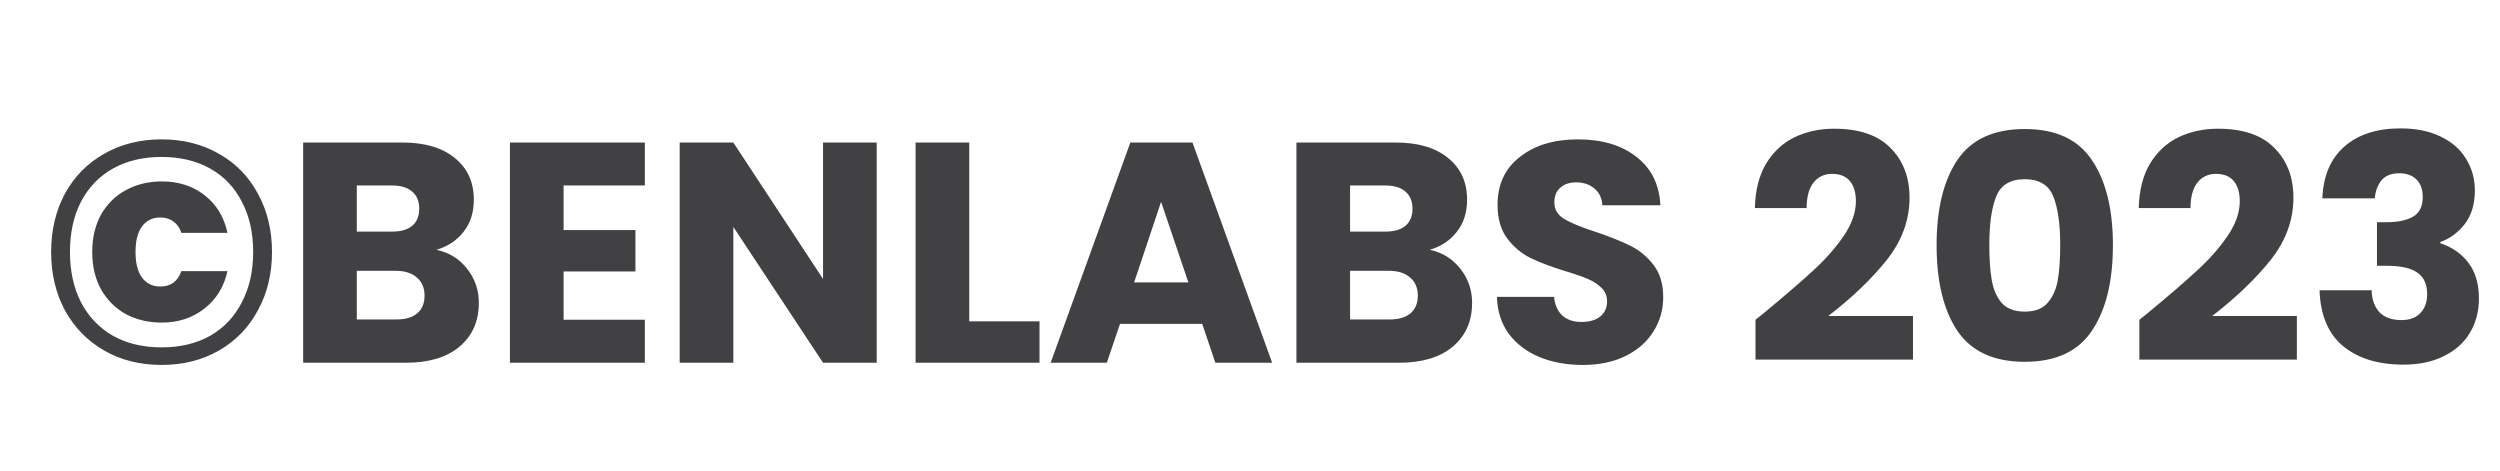 <svg width="510" height="96" viewBox="0 0 510 96" fill="none" xmlns="http://www.w3.org/2000/svg">
<rect width="510" height="96" fill="white"/>
<g filter="url(#filter0_i_1_23)">
<path d="M32.96 24.432C37.355 24.432 41.259 25.413 44.672 27.376C48.085 29.296 50.731 32.005 52.608 35.504C54.528 39.003 55.488 42.971 55.488 47.408C55.488 51.845 54.528 55.813 52.608 59.312C50.731 62.811 48.085 65.541 44.672 67.504C41.259 69.467 37.355 70.448 32.96 70.448C28.565 70.448 24.661 69.467 21.248 67.504C17.835 65.541 15.168 62.811 13.248 59.312C11.371 55.813 10.432 51.845 10.432 47.408C10.432 42.971 11.371 39.003 13.248 35.504C15.168 32.005 17.835 29.296 21.248 27.376C24.661 25.413 28.565 24.432 32.96 24.432ZM32.96 28.016C29.163 28.016 25.856 28.805 23.04 30.384C20.224 31.963 18.048 34.224 16.512 37.168C15.019 40.069 14.272 43.483 14.272 47.408C14.272 51.291 15.019 54.704 16.512 57.648C18.048 60.592 20.224 62.875 23.04 64.496C25.856 66.075 29.163 66.864 32.96 66.864C36.757 66.864 40.064 66.075 42.88 64.496C45.696 62.875 47.851 60.592 49.344 57.648C50.88 54.704 51.648 51.291 51.648 47.408C51.648 43.483 50.88 40.069 49.344 37.168C47.851 34.224 45.696 31.963 42.88 30.384C40.064 28.805 36.757 28.016 32.96 28.016ZM33.024 33.008C30.293 33.008 27.84 33.605 25.664 34.8C23.531 35.952 21.845 37.616 20.608 39.792C19.413 41.968 18.816 44.507 18.816 47.408C18.816 50.309 19.413 52.848 20.608 55.024C21.845 57.2 23.531 58.885 25.664 60.08C27.84 61.232 30.293 61.808 33.024 61.808C36.395 61.808 39.296 60.848 41.728 58.928C44.16 57.008 45.717 54.469 46.4 51.312H36.992C36.267 53.403 34.837 54.448 32.704 54.448C31.125 54.448 29.888 53.851 28.992 52.656C28.096 51.461 27.648 49.712 27.648 47.408C27.648 45.104 28.096 43.355 28.992 42.16C29.888 40.965 31.125 40.368 32.704 40.368C33.771 40.368 34.667 40.645 35.392 41.2C36.16 41.755 36.693 42.523 36.992 43.504H46.4C45.717 40.261 44.16 37.701 41.728 35.824C39.339 33.947 36.437 33.008 33.024 33.008ZM89.043 46.96C91.646 47.515 93.736 48.816 95.315 50.864C96.894 52.869 97.683 55.173 97.683 57.776C97.683 61.531 96.36 64.517 93.715 66.736C91.112 68.912 87.464 70 82.771 70H61.843V25.072H82.067C86.632 25.072 90.195 26.117 92.755 28.208C95.358 30.299 96.659 33.136 96.659 36.72C96.659 39.365 95.955 41.563 94.547 43.312C93.182 45.061 91.347 46.277 89.043 46.96ZM72.787 43.248H79.955C81.747 43.248 83.112 42.864 84.051 42.096C85.032 41.285 85.523 40.112 85.523 38.576C85.523 37.04 85.032 35.867 84.051 35.056C83.112 34.245 81.747 33.84 79.955 33.84H72.787V43.248ZM80.851 61.168C82.686 61.168 84.094 60.763 85.075 59.952C86.099 59.099 86.611 57.883 86.611 56.304C86.611 54.725 86.078 53.488 85.011 52.592C83.987 51.696 82.558 51.248 80.723 51.248H72.787V61.168H80.851ZM114.974 33.84V42.928H129.63V51.376H114.974V61.232H131.55V70H104.03V25.072H131.55V33.84H114.974ZM178.847 70H167.903L149.599 42.288V70H138.655V25.072H149.599L167.903 52.912V25.072H178.847V70ZM197.724 61.552H212.06V70H186.78V25.072H197.724V61.552ZM245.248 62.064H228.48L225.792 70H214.336L230.592 25.072H243.264L259.52 70H247.936L245.248 62.064ZM242.432 53.616L236.864 37.168L231.36 53.616H242.432ZM291.668 46.96C294.271 47.515 296.361 48.816 297.94 50.864C299.519 52.869 300.308 55.173 300.308 57.776C300.308 61.531 298.985 64.517 296.34 66.736C293.737 68.912 290.089 70 285.396 70H264.468V25.072H284.692C289.257 25.072 292.82 26.117 295.38 28.208C297.983 30.299 299.284 33.136 299.284 36.72C299.284 39.365 298.58 41.563 297.172 43.312C295.807 45.061 293.972 46.277 291.668 46.96ZM275.412 43.248H282.58C284.372 43.248 285.737 42.864 286.676 42.096C287.657 41.285 288.148 40.112 288.148 38.576C288.148 37.04 287.657 35.867 286.676 35.056C285.737 34.245 284.372 33.84 282.58 33.84H275.412V43.248ZM283.476 61.168C285.311 61.168 286.719 60.763 287.7 59.952C288.724 59.099 289.236 57.883 289.236 56.304C289.236 54.725 288.703 53.488 287.636 52.592C286.612 51.696 285.183 51.248 283.348 51.248H275.412V61.168H283.476ZM322.911 70.448C319.626 70.448 316.682 69.915 314.079 68.848C311.477 67.781 309.386 66.203 307.807 64.112C306.271 62.021 305.461 59.504 305.375 56.56H317.023C317.194 58.224 317.77 59.504 318.751 60.4C319.733 61.253 321.013 61.68 322.591 61.68C324.213 61.68 325.493 61.317 326.431 60.592C327.37 59.824 327.839 58.779 327.839 57.456C327.839 56.347 327.455 55.429 326.687 54.704C325.962 53.979 325.045 53.381 323.935 52.912C322.869 52.443 321.333 51.909 319.327 51.312C316.426 50.416 314.058 49.52 312.223 48.624C310.389 47.728 308.81 46.405 307.487 44.656C306.165 42.907 305.503 40.624 305.503 37.808C305.503 33.627 307.018 30.363 310.047 28.016C313.077 25.627 317.023 24.432 321.887 24.432C326.837 24.432 330.826 25.627 333.855 28.016C336.885 30.363 338.506 33.648 338.719 37.872H326.879C326.794 36.421 326.261 35.291 325.279 34.48C324.298 33.627 323.039 33.2 321.503 33.2C320.181 33.2 319.114 33.563 318.303 34.288C317.493 34.971 317.087 35.973 317.087 37.296C317.087 38.747 317.77 39.877 319.135 40.688C320.501 41.499 322.634 42.373 325.535 43.312C328.437 44.293 330.783 45.232 332.575 46.128C334.41 47.024 335.989 48.325 337.311 50.032C338.634 51.739 339.295 53.936 339.295 56.624C339.295 59.184 338.634 61.509 337.311 63.6C336.031 65.691 334.154 67.355 331.679 68.592C329.205 69.829 326.282 70.448 322.911 70.448ZM358.121 61.232C359.572 60.08 360.233 59.547 360.105 59.632C364.286 56.176 367.572 53.339 369.961 51.12C372.393 48.901 374.441 46.576 376.105 44.144C377.769 41.712 378.601 39.344 378.601 37.04C378.601 35.291 378.196 33.925 377.385 32.944C376.574 31.963 375.358 31.472 373.737 31.472C372.116 31.472 370.836 32.091 369.897 33.328C369.001 34.523 368.553 36.229 368.553 38.448H357.993C358.078 34.821 358.846 31.792 360.297 29.36C361.79 26.928 363.732 25.136 366.121 23.984C368.553 22.832 371.241 22.256 374.185 22.256C379.262 22.256 383.081 23.557 385.641 26.16C388.244 28.763 389.545 32.155 389.545 36.336C389.545 40.901 387.988 45.147 384.873 49.072C381.758 52.955 377.79 56.752 372.969 60.464H390.249V69.36H358.121V61.232ZM395.067 46C395.067 38.661 396.475 32.88 399.291 28.656C402.15 24.432 406.737 22.32 413.051 22.32C419.366 22.32 423.931 24.432 426.747 28.656C429.606 32.88 431.035 38.661 431.035 46C431.035 53.424 429.606 59.248 426.747 63.472C423.931 67.696 419.366 69.808 413.051 69.808C406.737 69.808 402.15 67.696 399.291 63.472C396.475 59.248 395.067 53.424 395.067 46ZM420.283 46C420.283 41.691 419.814 38.384 418.875 36.08C417.937 33.733 415.995 32.56 413.051 32.56C410.107 32.56 408.166 33.733 407.227 36.08C406.289 38.384 405.819 41.691 405.819 46C405.819 48.901 405.99 51.312 406.331 53.232C406.673 55.109 407.355 56.645 408.379 57.84C409.446 58.992 411.003 59.568 413.051 59.568C415.099 59.568 416.635 58.992 417.659 57.84C418.726 56.645 419.43 55.109 419.771 53.232C420.113 51.312 420.283 48.901 420.283 46ZM436.433 61.232C437.884 60.08 438.545 59.547 438.417 59.632C442.599 56.176 445.884 53.339 448.273 51.12C450.705 48.901 452.753 46.576 454.417 44.144C456.081 41.712 456.913 39.344 456.913 37.04C456.913 35.291 456.508 33.925 455.697 32.944C454.887 31.963 453.671 31.472 452.049 31.472C450.428 31.472 449.148 32.091 448.209 33.328C447.313 34.523 446.865 36.229 446.865 38.448H436.305C436.391 34.821 437.159 31.792 438.609 29.36C440.103 26.928 442.044 25.136 444.433 23.984C446.865 22.832 449.553 22.256 452.497 22.256C457.575 22.256 461.393 23.557 463.953 26.16C466.556 28.763 467.857 32.155 467.857 36.336C467.857 40.901 466.3 45.147 463.185 49.072C460.071 52.955 456.103 56.752 451.281 60.464H468.561V69.36H436.433V61.232ZM473.764 36.464C473.935 31.899 475.428 28.379 478.244 25.904C481.06 23.429 484.879 22.192 489.7 22.192C492.9 22.192 495.631 22.747 497.892 23.856C500.196 24.965 501.924 26.48 503.076 28.4C504.271 30.32 504.868 32.475 504.868 34.864C504.868 37.68 504.164 39.984 502.756 41.776C501.348 43.525 499.705 44.72 497.828 45.36V45.616C500.26 46.427 502.18 47.771 503.588 49.648C504.996 51.525 505.7 53.936 505.7 56.88C505.7 59.525 505.081 61.872 503.844 63.92C502.649 65.925 500.879 67.504 498.532 68.656C496.228 69.808 493.476 70.384 490.276 70.384C485.156 70.384 481.06 69.125 477.988 66.608C474.959 64.091 473.359 60.293 473.188 55.216H483.812C483.855 57.093 484.388 58.587 485.412 59.696C486.436 60.763 487.929 61.296 489.892 61.296C491.556 61.296 492.836 60.827 493.732 59.888C494.671 58.907 495.14 57.627 495.14 56.048C495.14 54 494.479 52.528 493.156 51.632C491.876 50.693 489.807 50.224 486.948 50.224H484.9V41.328H486.948C489.124 41.328 490.873 40.965 492.196 40.24C493.561 39.472 494.244 38.128 494.244 36.208C494.244 34.672 493.817 33.477 492.964 32.624C492.111 31.771 490.937 31.344 489.444 31.344C487.823 31.344 486.607 31.835 485.796 32.816C485.028 33.797 484.58 35.013 484.452 36.464H473.764Z" fill="#414042"/>
</g>
<defs>
<filter id="filter0_i_1_23" x="10.432" y="22.192" width="495.268" height="52.256" filterUnits="userSpaceOnUse" color-interpolation-filters="sRGB">
<feFlood flood-opacity="0" result="BackgroundImageFix"/>
<feBlend mode="normal" in="SourceGraphic" in2="BackgroundImageFix" result="shape"/>
<feColorMatrix in="SourceAlpha" type="matrix" values="0 0 0 0 0 0 0 0 0 0 0 0 0 0 0 0 0 0 127 0" result="hardAlpha"/>
<feOffset dy="4"/>
<feGaussianBlur stdDeviation="2"/>
<feComposite in2="hardAlpha" operator="arithmetic" k2="-1" k3="1"/>
<feColorMatrix type="matrix" values="0 0 0 0 0 0 0 0 0 0 0 0 0 0 0 0 0 0 0.25 0"/>
<feBlend mode="normal" in2="shape" result="effect1_innerShadow_1_23"/>
</filter>
</defs>
</svg>
